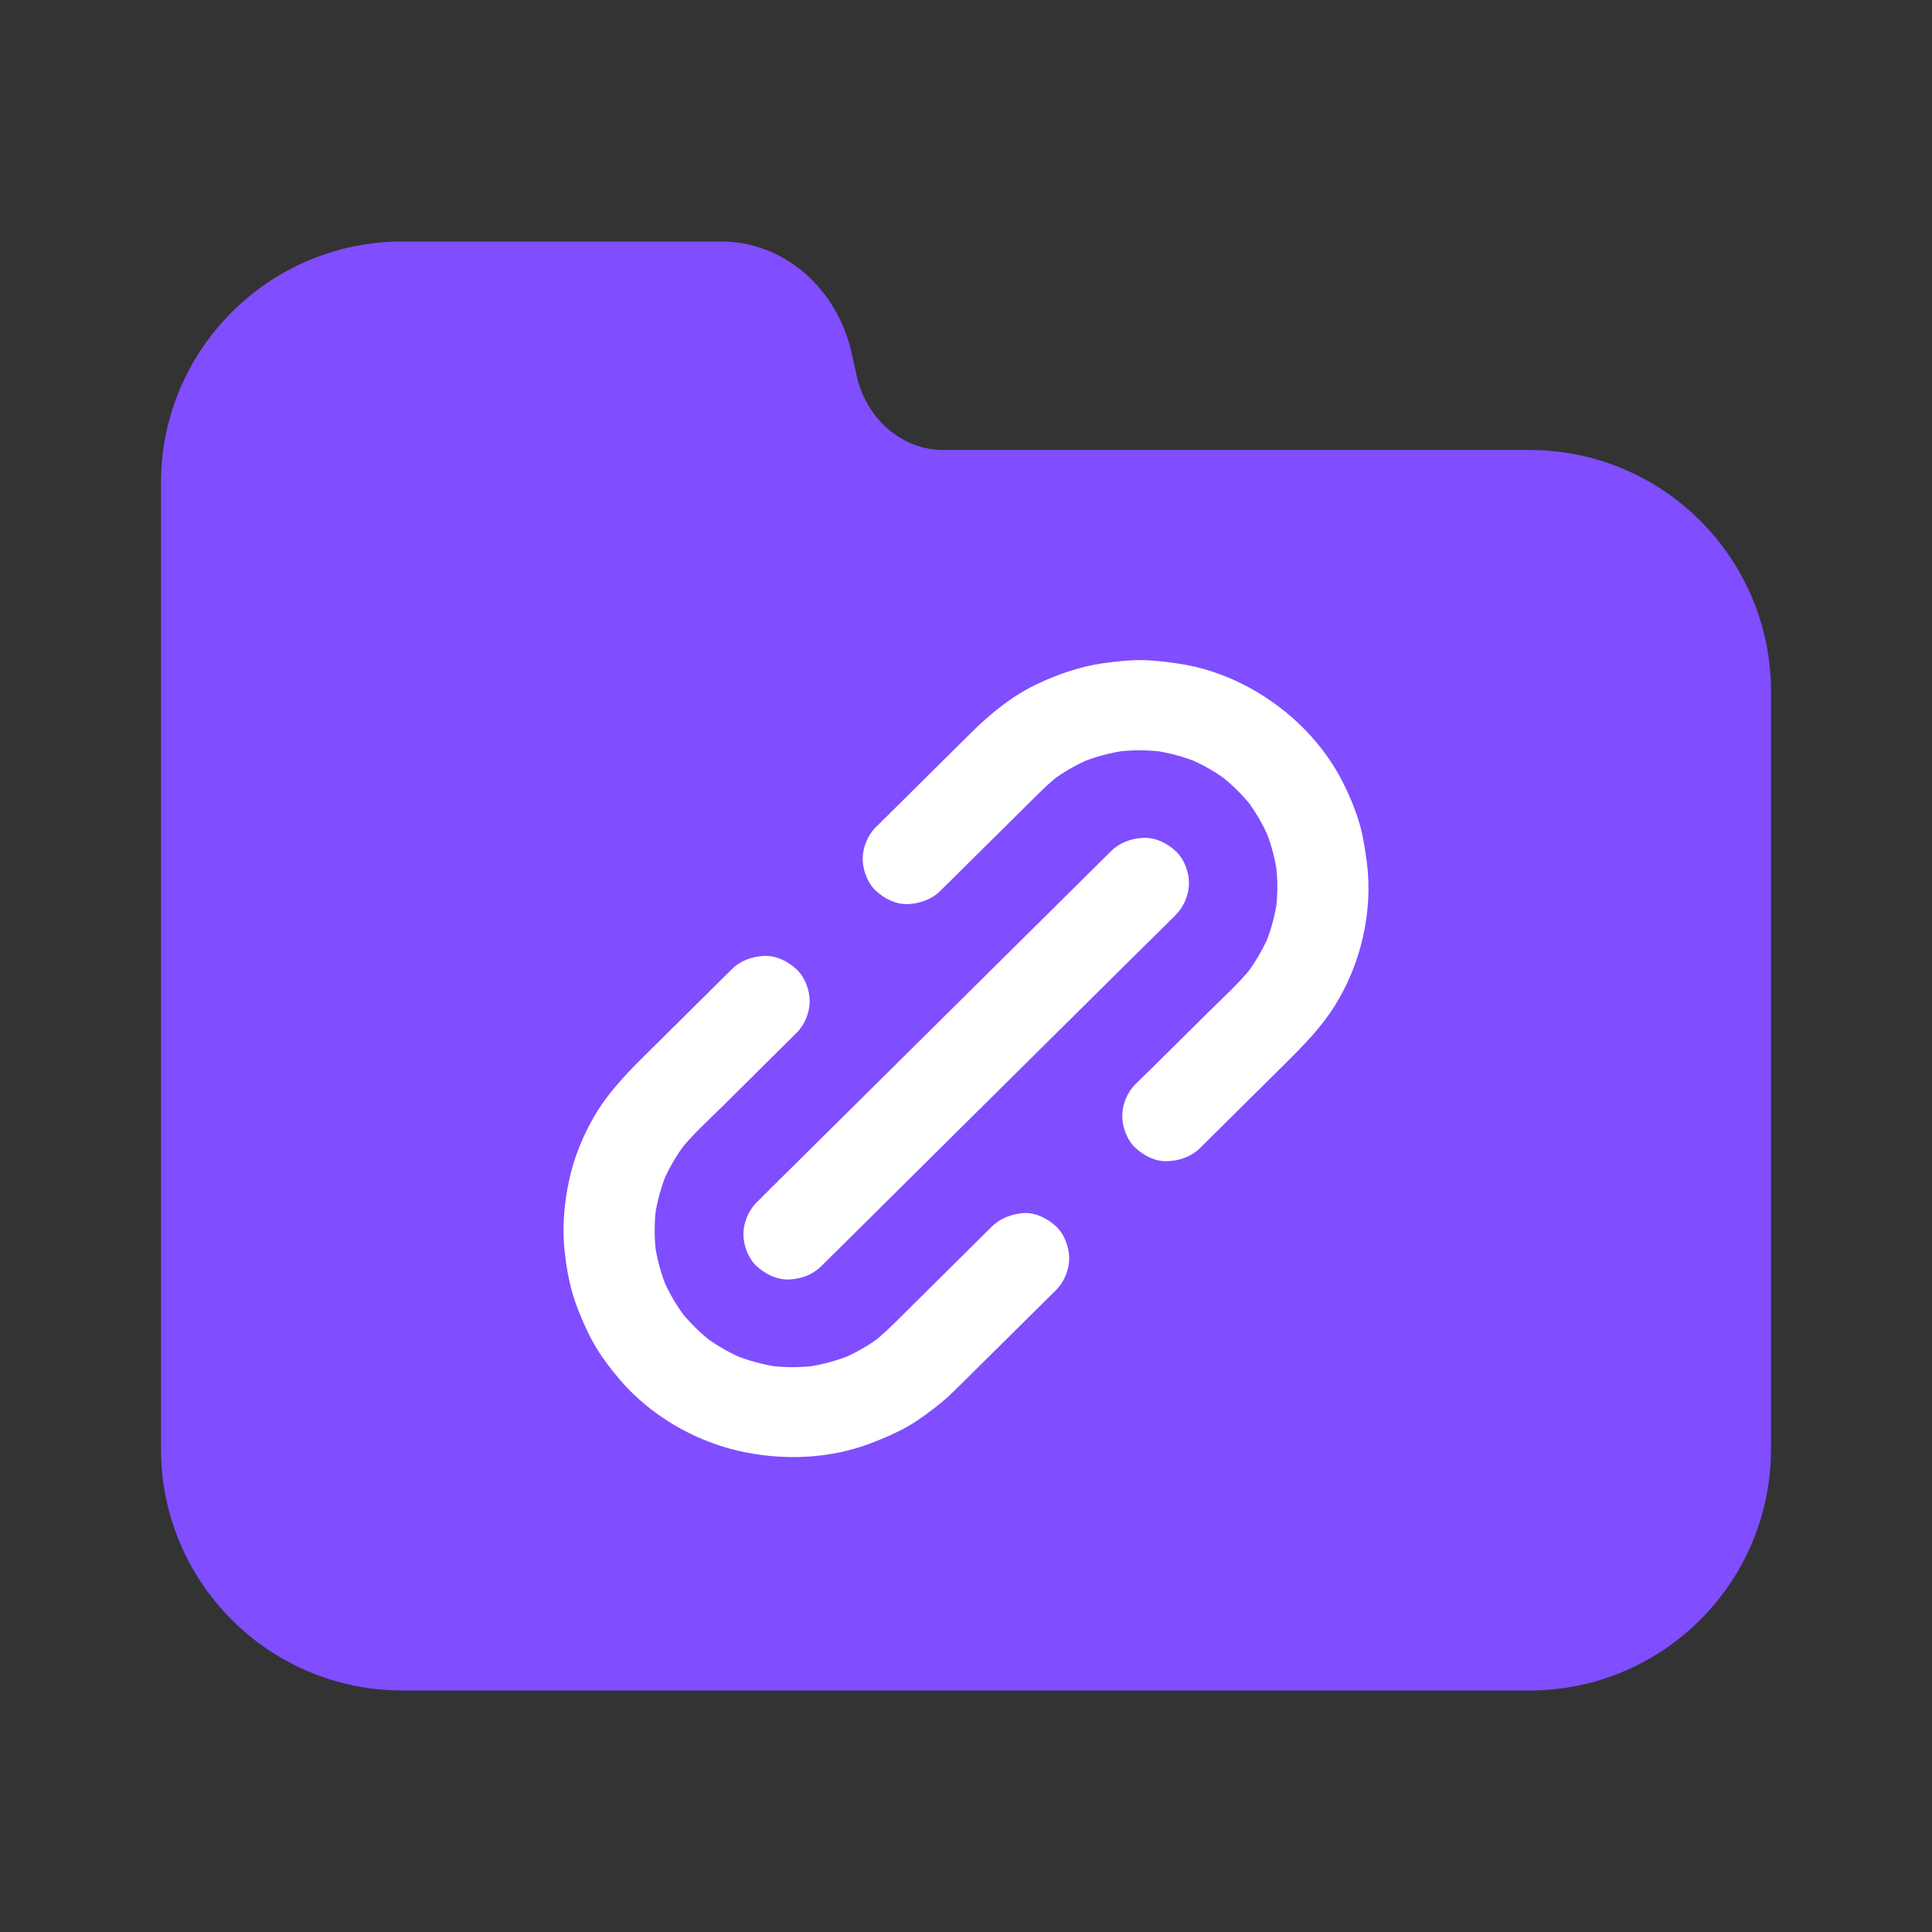 <svg width="24" height="24" viewBox="0 0 24 24" fill="none" xmlns="http://www.w3.org/2000/svg">
<rect x="0" y="0" width="24" height="24" fill="#333333" stroke="none"/>
<path fill-rule="evenodd" clip-rule="evenodd" d="M22 18C22 19.65 20.668 20.989 19.02 21L5 21L4.994 21C3.34 20.997 2 19.655 2 18V16V8.59V6C2 5.897 2.005 5.795 2.015 5.695C2.167 4.189 3.433 3.012 4.976 3H8.944L8.961 3C9.334 3 9.696 3.136 9.99 3.387C10.287 3.642 10.497 4 10.583 4.401L10.639 4.655C10.696 4.922 10.834 5.159 11.031 5.329C11.227 5.498 11.471 5.591 11.722 5.59H19.042C20.679 5.613 22 6.947 22 8.59V18Z" fill="#804DFF"/>
<path d="M11.683 11.065C12.074 10.677 12.465 10.29 12.857 9.902C12.955 9.804 13.055 9.708 13.166 9.623C13.127 9.652 13.09 9.681 13.051 9.71C13.204 9.594 13.369 9.498 13.546 9.424C13.501 9.443 13.455 9.462 13.411 9.48C13.599 9.401 13.796 9.349 13.998 9.321C13.948 9.327 13.897 9.334 13.847 9.341C14.053 9.314 14.26 9.314 14.466 9.341C14.416 9.334 14.365 9.327 14.316 9.321C14.517 9.349 14.714 9.401 14.902 9.48C14.857 9.461 14.811 9.442 14.767 9.424C14.944 9.499 15.11 9.594 15.262 9.71C15.223 9.681 15.186 9.652 15.147 9.623C15.3 9.74 15.438 9.876 15.557 10.027C15.528 9.989 15.498 9.952 15.469 9.914C15.589 10.069 15.688 10.237 15.765 10.417C15.746 10.372 15.727 10.327 15.709 10.283C15.788 10.471 15.841 10.666 15.868 10.867C15.862 10.817 15.855 10.767 15.848 10.717C15.874 10.917 15.874 11.119 15.848 11.319C15.855 11.269 15.862 11.219 15.868 11.169C15.84 11.37 15.787 11.567 15.708 11.753C15.727 11.708 15.746 11.663 15.764 11.619C15.686 11.799 15.587 11.967 15.467 12.122C15.496 12.084 15.525 12.047 15.555 12.009C15.392 12.215 15.19 12.395 15.004 12.58C14.761 12.82 14.52 13.059 14.278 13.299C14.22 13.354 14.163 13.41 14.106 13.467C14.003 13.569 13.941 13.72 13.941 13.864C13.941 14.002 14.002 14.166 14.106 14.261C14.214 14.359 14.355 14.432 14.507 14.425C14.657 14.418 14.799 14.368 14.908 14.261C15.262 13.91 15.616 13.559 15.969 13.209C16.194 12.986 16.413 12.763 16.583 12.491C16.907 11.972 17.057 11.323 16.98 10.716C16.957 10.543 16.931 10.371 16.88 10.203C16.829 10.037 16.76 9.874 16.682 9.719C16.544 9.444 16.347 9.188 16.122 8.977C15.72 8.601 15.197 8.326 14.647 8.245C14.49 8.221 14.331 8.201 14.172 8.2C14.012 8.199 13.855 8.219 13.696 8.24C13.42 8.28 13.163 8.369 12.91 8.485C12.585 8.634 12.307 8.861 12.056 9.11C11.675 9.488 11.294 9.865 10.913 10.243L10.882 10.273C10.779 10.375 10.717 10.526 10.717 10.67C10.717 10.808 10.778 10.972 10.882 11.067C10.99 11.165 11.131 11.238 11.283 11.231C11.433 11.222 11.574 11.173 11.683 11.065L11.683 11.065Z" fill="white"/>
<path d="M12.32 15.238C11.928 15.627 11.538 16.014 11.146 16.402C11.047 16.499 10.948 16.596 10.837 16.681C10.875 16.652 10.913 16.623 10.951 16.594C10.799 16.709 10.633 16.806 10.457 16.88C10.502 16.861 10.547 16.841 10.591 16.824C10.403 16.902 10.208 16.955 10.005 16.983C10.055 16.976 10.106 16.969 10.156 16.963C9.95 16.99 9.742 16.99 9.536 16.963C9.586 16.969 9.637 16.976 9.687 16.983C9.486 16.955 9.289 16.902 9.101 16.824C9.146 16.843 9.191 16.862 9.235 16.88C9.059 16.805 8.893 16.709 8.741 16.594C8.779 16.623 8.817 16.652 8.855 16.681C8.699 16.561 8.559 16.422 8.437 16.267C8.467 16.305 8.496 16.342 8.526 16.38C8.409 16.229 8.313 16.065 8.237 15.89C8.256 15.935 8.276 15.98 8.294 16.024C8.214 15.838 8.161 15.643 8.133 15.443C8.14 15.492 8.146 15.542 8.153 15.592C8.126 15.388 8.126 15.182 8.153 14.978C8.146 15.027 8.14 15.078 8.133 15.127C8.161 14.928 8.214 14.732 8.294 14.546C8.274 14.591 8.255 14.636 8.237 14.68C8.313 14.505 8.409 14.341 8.526 14.19C8.496 14.228 8.467 14.265 8.437 14.303C8.598 14.098 8.796 13.92 8.981 13.738C9.225 13.495 9.471 13.252 9.715 13.009C9.774 12.951 9.834 12.892 9.893 12.833C9.996 12.731 10.058 12.581 10.058 12.436C10.058 12.298 9.997 12.134 9.893 12.039C9.785 11.941 9.644 11.868 9.492 11.875C9.342 11.882 9.2 11.932 9.092 12.039C8.727 12.4 8.363 12.761 7.997 13.124C7.765 13.354 7.542 13.589 7.378 13.874C7.238 14.117 7.128 14.387 7.07 14.661C7.012 14.931 6.984 15.215 7.009 15.491C7.035 15.771 7.087 16.045 7.195 16.305C7.258 16.458 7.324 16.607 7.41 16.747C7.497 16.889 7.599 17.021 7.706 17.146C8.075 17.575 8.607 17.89 9.161 18.02C9.707 18.148 10.305 18.128 10.83 17.924C10.983 17.865 11.136 17.8 11.279 17.718C11.422 17.635 11.556 17.534 11.685 17.43C11.768 17.363 11.842 17.29 11.917 17.216C12.306 16.83 12.696 16.445 13.085 16.059L13.117 16.027C13.22 15.925 13.282 15.775 13.282 15.63C13.282 15.492 13.221 15.328 13.117 15.233C13.009 15.135 12.868 15.062 12.716 15.069C12.57 15.08 12.428 15.131 12.32 15.238L12.32 15.238Z" fill="white"/>
<path d="M10.201 15.73C10.347 15.585 10.495 15.439 10.641 15.295C10.991 14.947 11.344 14.598 11.694 14.25L14.062 11.903C14.24 11.727 14.42 11.552 14.597 11.374L14.604 11.366C14.707 11.264 14.77 11.114 14.77 10.969C14.77 10.831 14.709 10.667 14.604 10.572C14.497 10.474 14.355 10.401 14.204 10.408C14.053 10.415 13.912 10.465 13.803 10.572L9.942 14.398C9.765 14.574 9.585 14.749 9.408 14.928L9.4 14.936C9.297 15.038 9.235 15.188 9.235 15.333C9.235 15.471 9.296 15.634 9.4 15.73C9.508 15.827 9.649 15.9 9.801 15.894C9.951 15.888 10.093 15.837 10.201 15.73L10.201 15.73Z" fill="white"/>
</svg>
